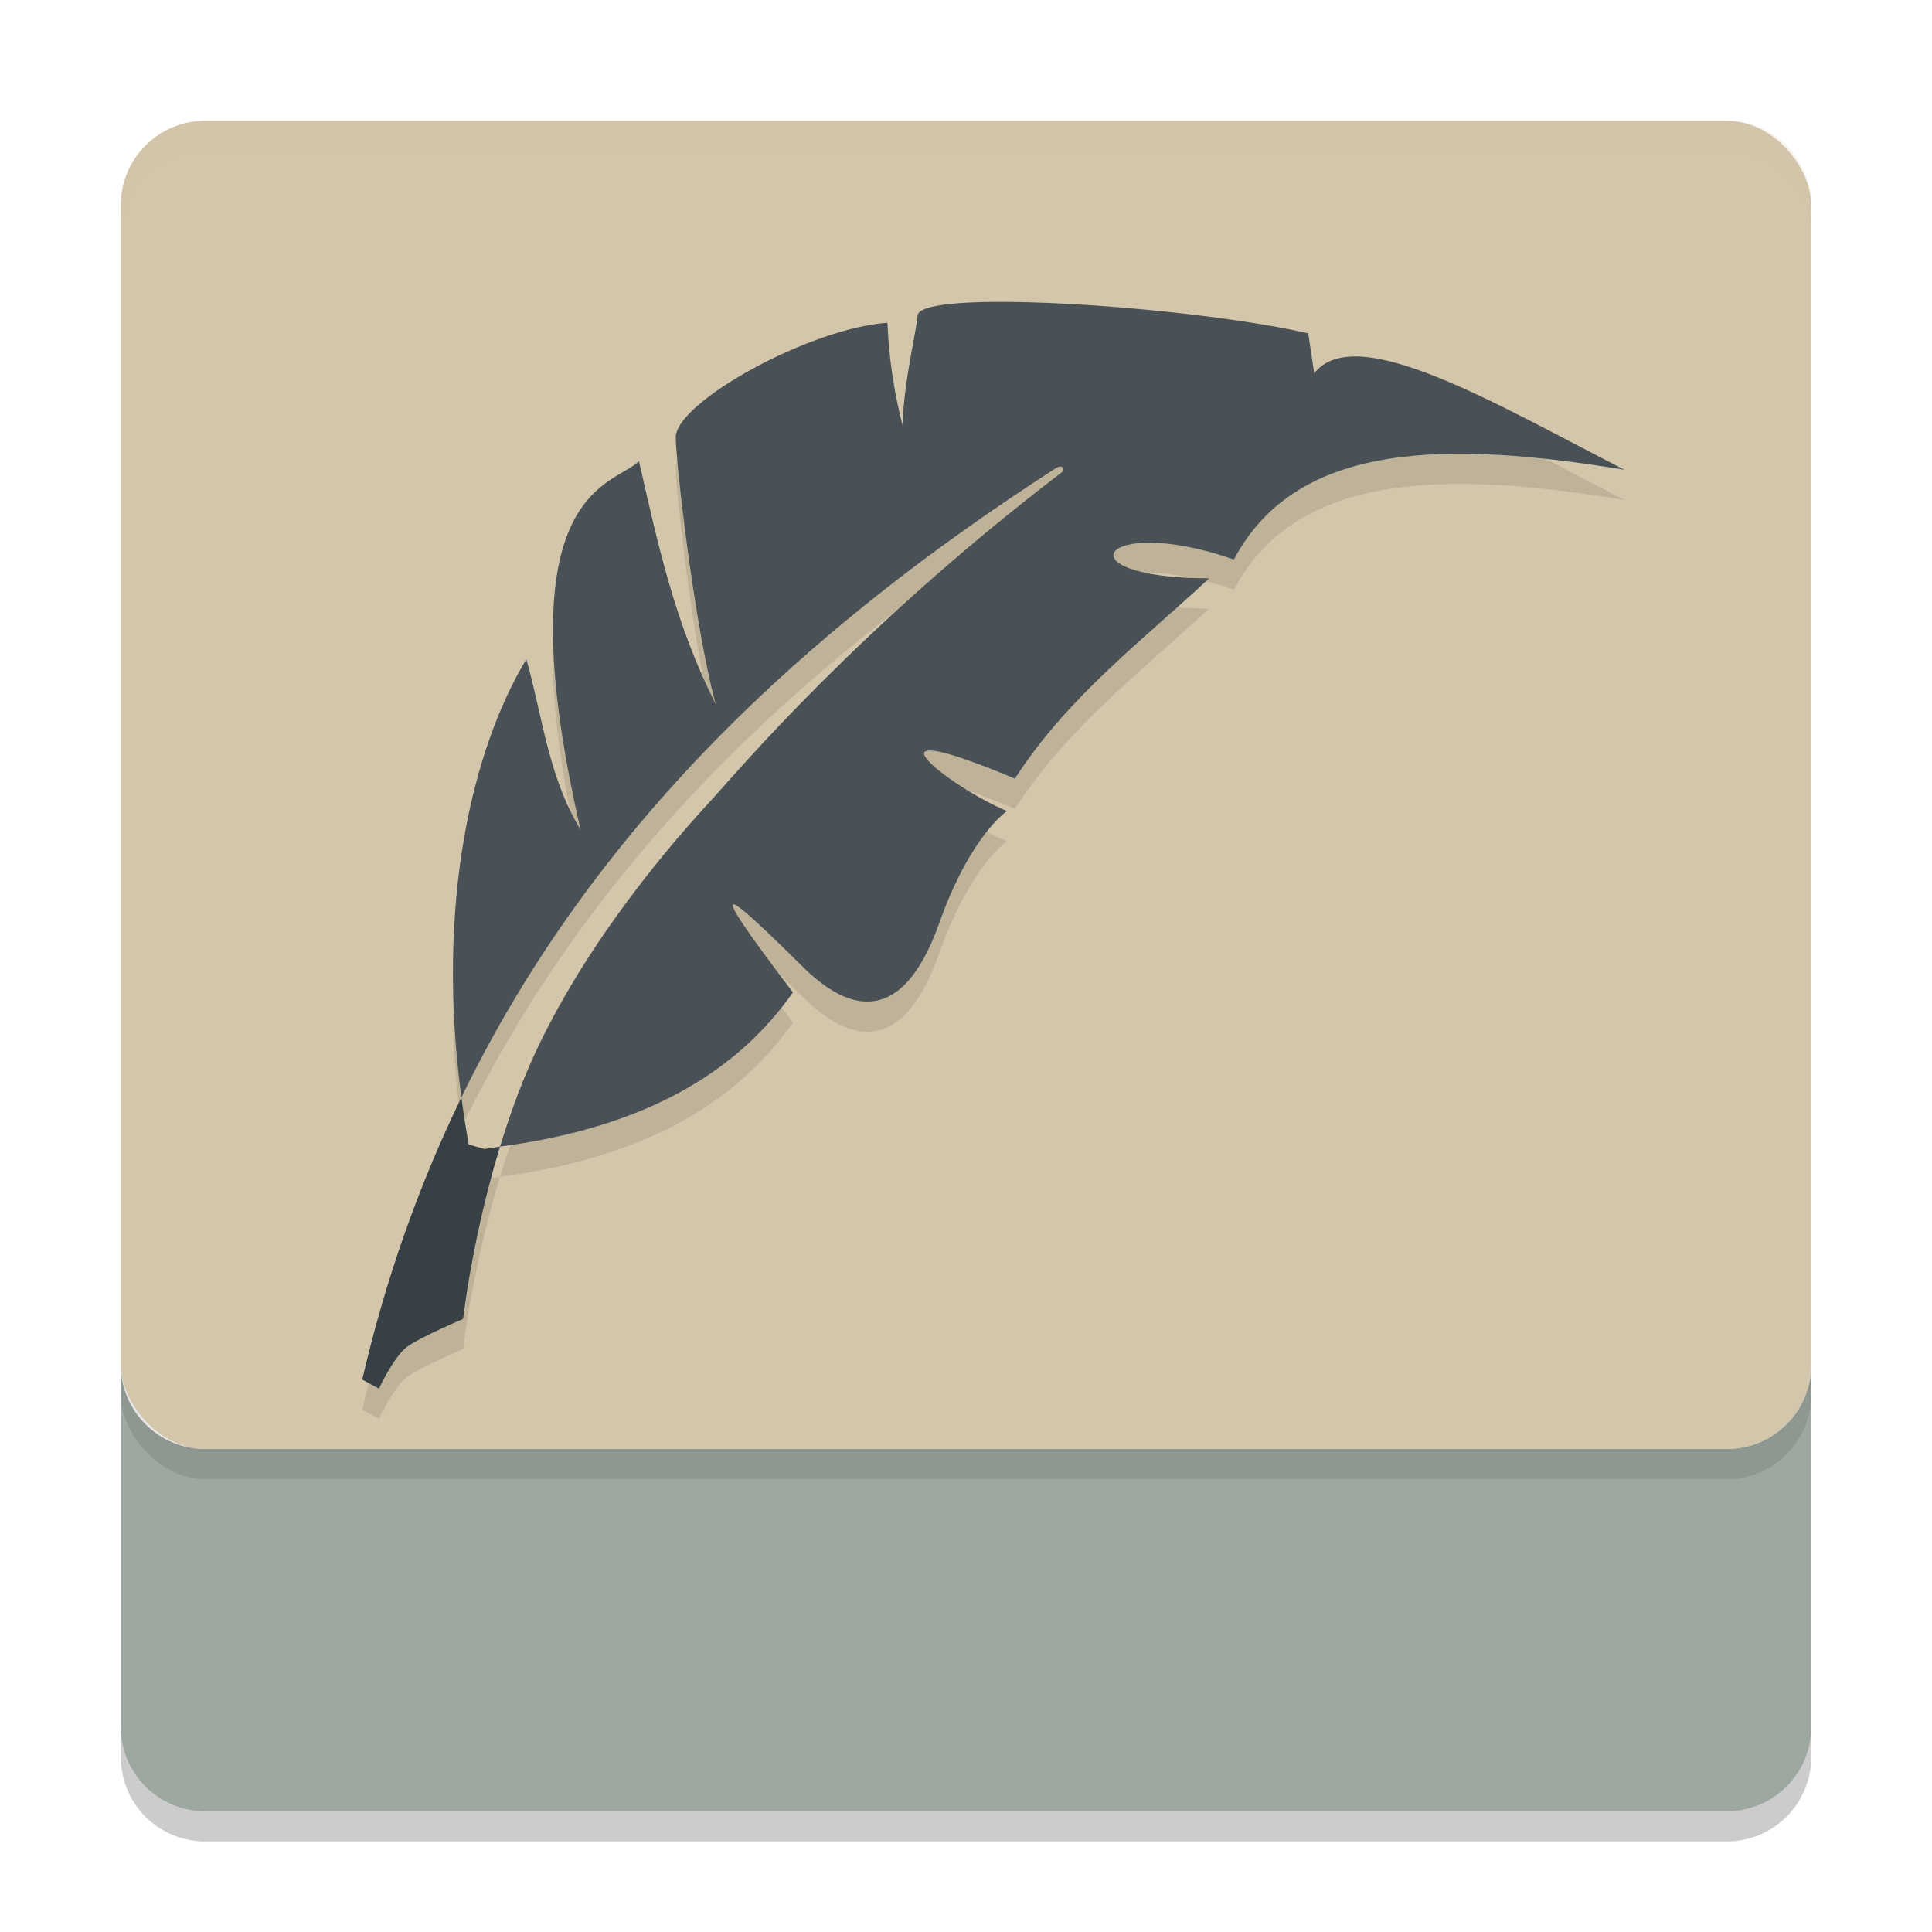 <svg xmlns="http://www.w3.org/2000/svg" width="64" height="64" version="1.1">
 <path style="opacity:0.2" d="M 4,46.199 V 58.199 C 4,59.75 5.25,61 6.801,61 H 57.199 C 58.75,61 60,59.75 60,58.199 V 46.199 C 60,47.75 58.75,49 57.199,49 H 6.801 C 5.25,49 4,47.75 4,46.199 Z"/>
 <path style="fill:#9da9a0" d="M 4,45.199 V 57.199 C 4,58.75 5.25,60 6.801,60 H 57.199 C 58.75,60 60,58.75 60,57.199 V 45.199 C 60,46.75 58.75,48 57.199,48 H 6.801 C 5.25,48 4,46.75 4,45.199 Z"/>
 <rect style="opacity:0.1" width="56" height="44" x="4" y="5" rx="2.8" ry="2.8"/>
 <rect style="fill:#d3c6aa" width="56" height="44" x="4" y="4" rx="2.8" ry="2.8"/>
 <path style="opacity:0.2;fill:#d3c6aa" d="M 6.801 4 C 5.25 4 4 5.25 4 6.801 L 4 7.801 C 4 6.25 5.25 5 6.801 5 L 57.199 5 C 58.75 5 60 6.25 60 7.801 L 60 6.801 C 60 5.25 58.75 4 57.199 4 L 6.801 4 z"/>
 <path style="opacity:0.1" d="M 33.506,11.002 C 31.714,10.981 30.433,11.109 30.398,11.447 30.328,12.14 29.952,13.566 29.896,15.082 29.615,13.987 29.445,12.858 29.398,11.693 26.815,11.869 22.401,14.322 22.385,15.48 22.375,16.149 22.979,21.625 23.705,24.314 22.358,21.668 21.78,18.97 21.166,16.273 20.388,17.109 16.607,17.075 19.232,28.486 18.154,26.713 17.976,24.735 17.436,22.838 15.625,25.842 14.432,30.976 15.285,37.352 19.593,28.468 26.597,21.896 35.012,16.486 35.228,16.388 35.263,16.555 35.184,16.637 28.507,21.73 24.498,26.477 23.633,27.428 22.971,28.156 19.895,31.435 17.895,35.527 17.347,36.649 16.914,37.839 16.564,38.982 21.622,38.315 24.523,36.352 26.268,33.873 23.172,29.811 23.989,30.447 26.596,33.029 27.823,34.243 29.773,35.358 31.115,31.576 32.146,28.672 33.357,27.867 33.357,27.867 31.519,27.107 28.095,24.478 33.619,26.793 35.37,24.083 37.813,22.247 40.055,20.158 35.043,20.151 36.466,17.988 40.875,19.535 42.973,15.557 48.069,15.621 53.812,16.561 49.596,14.407 44.896,11.592 43.535,13.371 L 43.338,12.043 C 40.902,11.482 36.493,11.036 33.506,11.002 Z M 16.564,38.982 C 16.387,39.006 16.229,39.04 16.047,39.061 L 15.527,38.914 C 15.431,38.384 15.354,37.865 15.285,37.352 13.896,40.216 12.784,43.316 12,46.701 L 12.553,47 C 12.553,47 13.049,45.932 13.49,45.611 13.931,45.289 15.342,44.691 15.342,44.691 15.342,44.691 15.639,42.013 16.564,38.982 Z"/>
 <path style="fill:#374145" d="M 15.285,36.352 C 13.896,39.216 12.784,42.316 12,45.701 L 12.553,46 C 12.553,46 13.049,44.932 13.49,44.611 13.931,44.289 15.342,43.691 15.342,43.691 15.342,43.691 15.639,41.013 16.564,37.982 16.387,38.006 16.229,38.04 16.047,38.061 L 15.527,37.914 C 15.431,37.384 15.354,36.865 15.285,36.352 Z"/>
 <path style="fill:#495156" d="M 33.506,10.002 C 31.714,9.981 30.433,10.109 30.398,10.447 30.328,11.14 29.952,12.566 29.896,14.082 29.615,12.987 29.445,11.858 29.398,10.693 26.815,10.869 22.401,13.322 22.385,14.48 22.375,15.149 22.979,20.625 23.705,23.314 22.358,20.668 21.78,17.97 21.166,15.273 20.388,16.109 16.607,16.075 19.232,27.486 18.154,25.713 17.976,23.735 17.436,21.838 15.625,24.842 14.432,29.976 15.285,36.352 19.593,27.468 26.597,20.896 35.012,15.486 35.228,15.388 35.263,15.555 35.184,15.637 28.507,20.73 24.498,25.477 23.633,26.428 22.971,27.156 19.895,30.435 17.895,34.527 17.347,35.649 16.914,36.839 16.564,37.982 21.622,37.315 24.523,35.352 26.268,32.873 23.172,28.811 23.989,29.447 26.596,32.029 27.823,33.243 29.773,34.358 31.115,30.576 32.146,27.672 33.357,26.867 33.357,26.867 31.519,26.107 28.095,23.478 33.619,25.793 35.37,23.083 37.813,21.247 40.055,19.158 35.043,19.151 36.466,16.988 40.875,18.535 42.973,14.557 48.068,14.621 53.812,15.561 49.595,13.407 44.896,10.592 43.535,12.371 L 43.338,11.043 C 40.902,10.482 36.493,10.036 33.506,10.002 Z"/>
</svg>
